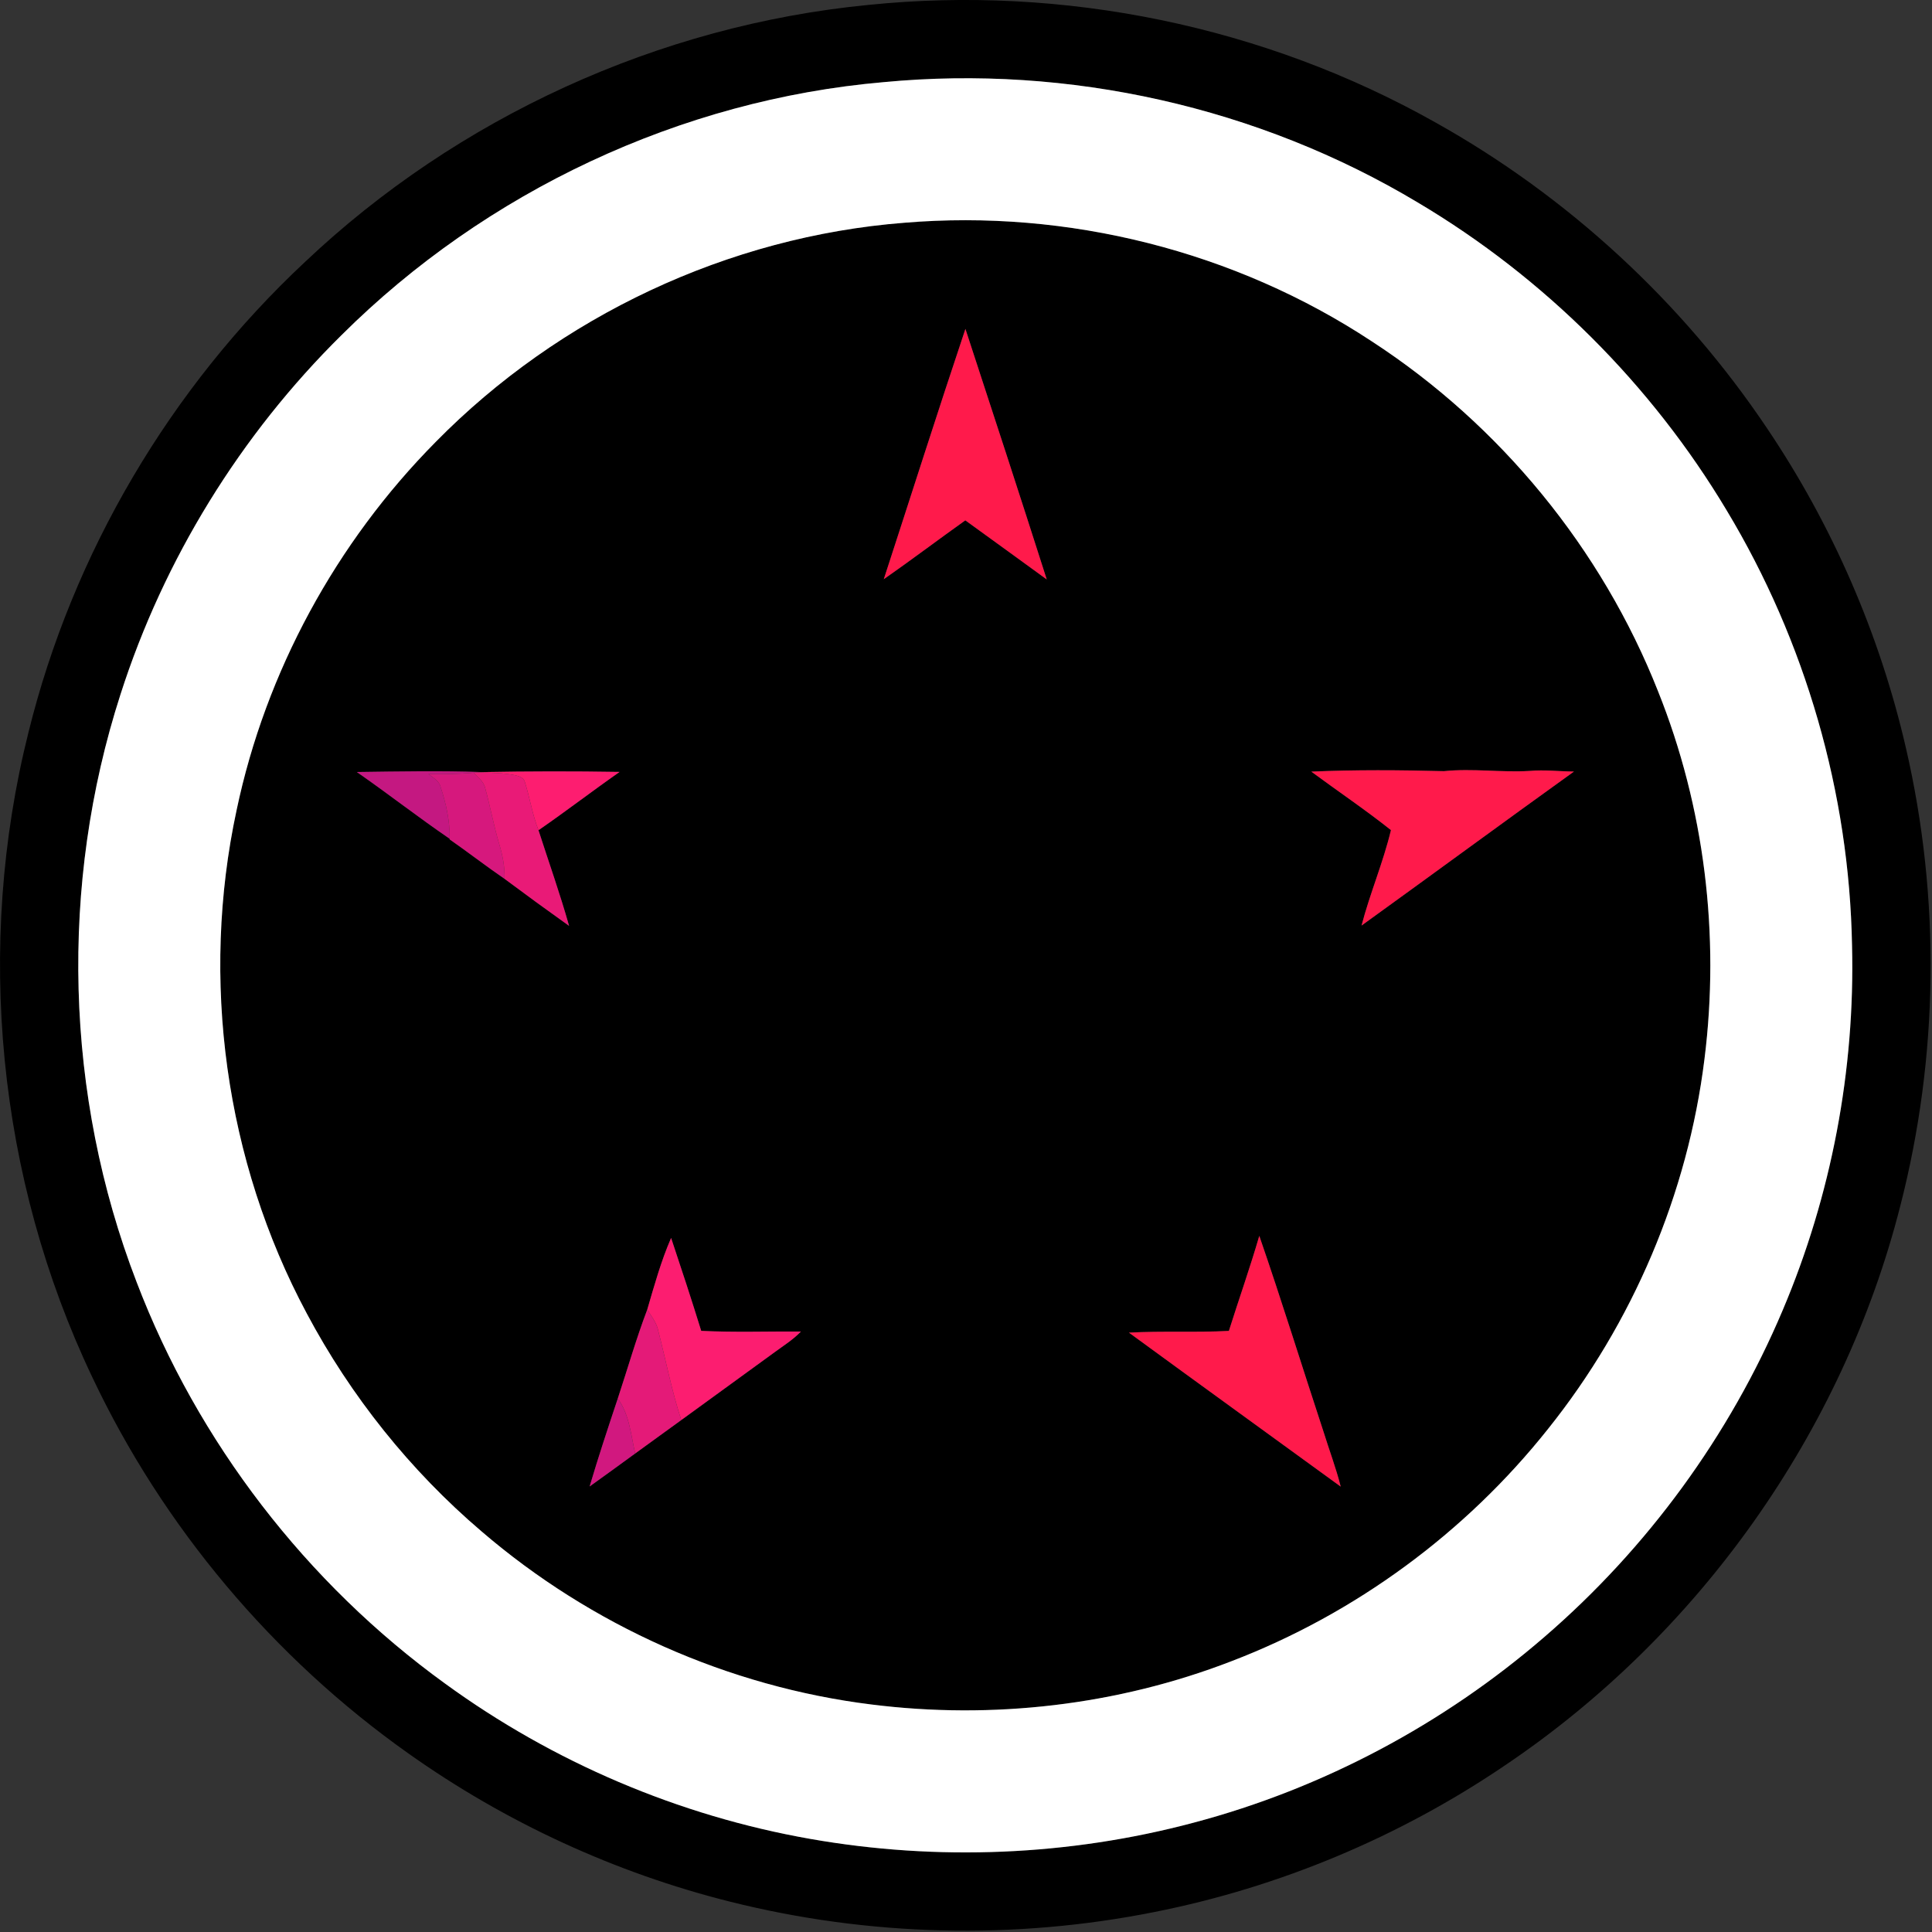 <?xml version="1.0" encoding="UTF-8" standalone="no"?>
<svg
   xmlns:dc="http://purl.org/dc/elements/1.1/"
   xmlns:cc="http://creativecommons.org/ns#"
   xmlns:rdf="http://www.w3.org/1999/02/22-rdf-syntax-ns#"
   xmlns:svg="http://www.w3.org/2000/svg"
   xmlns="http://www.w3.org/2000/svg"
   xmlns:sodipodi="http://sodipodi.sourceforge.net/DTD/sodipodi-0.dtd"
   xmlns:inkscape="http://www.inkscape.org/namespaces/inkscape"
   width="64"
   height="64"
   viewBox="0 0 48 48"
   version="1.1"
   id="svg90"
   sodipodi:docname="order.svg"
   inkscape:version="0.92.3 (2405546, 2018-03-11)">
  <rect x="0" y="0" width="48" height="48" fill="#333333" stroke="none"/>
  <defs
     id="defs94" />
  <sodipodi:namedview
     pagecolor="#ffffff"
     bordercolor="#666666"
     borderopacity="1"
     objecttolerance="10"
     gridtolerance="10"
     guidetolerance="10"
     inkscape:pageopacity="0"
     inkscape:pageshadow="2"
     inkscape:window-width="1920"
     inkscape:window-height="1017"
     id="namedview92"
     showgrid="false"
     units="px"
     inkscape:pagecheckerboard="true"
     inkscape:zoom="5.9962655"
     inkscape:cx="66.119611"
     inkscape:cy="22.686799"
     inkscape:window-x="-8"
     inkscape:window-y="-8"
     inkscape:window-maximized="1"
     inkscape:current-layer="svg90" />
  <g
     id="#000000ff"
     transform="matrix(0.082,0,0,0.082,-0.617,-0.616)">
    <path
       d="m 270.66,9 c 59.07,-6.06 119.92,6.42 171.69,35.56 40.15,22.42 74.87,54.45 100.5,92.62 19.82,29.38 34.19,62.43 42.14,96.96 10.53,45.52 9.93,93.52 -1.71,138.76 -17.45,68.66 -61.12,130.05 -119.86,169.55 -31.97,21.68 -68.32,36.9 -106.22,44.39 -42.32,8.45 -86.48,7.37 -128.34,-3.12 C 193.88,574.98 160.59,559.6 131.19,538.73 90.27,509.74 56.92,470.13 35.49,424.78 6.76,364.47 -0.09,294.18 16.15,229.41 29.53,175.15 59.08,125.08 99.88,86.93 146.17,43.1 207.2,15.15 270.66,9 m 4.61,23.4 c -61.48,5.31 -120.56,33.14 -164.26,76.64 -30.61,30.22 -53.84,67.88 -66.97,108.84 -18.59,57.62 -16.9,121.55 4.87,178.06 18.5,48.49 51.47,91.28 93.5,121.69 32.68,23.79 70.81,40.05 110.63,47.04 38.48,6.77 78.43,5.15 116.18,-4.93 39.1,-10.36 75.71,-29.85 106.29,-56.31 31.17,-26.88 56.09,-60.98 72.12,-98.9 14.77,-34.8 21.97,-72.77 21.03,-110.56 C 567.83,247.75 554.55,201.83 530.72,162.22 507.88,124.01 475.41,91.62 437.13,68.89 388.86,39.94 331.27,27.06 275.27,32.4 Z"
       id="path54"
       inkscape:connector-curvature="0"
       style="opacity:1;fill:#000000" />
    <path
       d="m 281.54,75 c 49.45,-4.14 100.16,8.58 141.61,35.93 38.88,25.29 69.67,62.83 86.72,105.98 14.11,35.16 18.8,73.94 14.08,111.5 -5.05,40.79 -21.74,80 -47.42,112.08 -24.96,31.41 -58.43,56.01 -95.91,70.35 -34.53,13.36 -72.41,17.73 -109.12,13.1 C 228.14,518.56 186.58,499.99 153.46,471.53 131.83,453.1 113.78,430.51 100.45,405.43 75.71,359.2 68.19,304.18 79.21,252.96 88.03,211.02 109.36,171.89 139.49,141.45 176.93,103.33 228.23,79.16 281.54,75 m -6.24,108 c 8.33,-5.81 16.43,-11.94 24.7,-17.83 8.24,5.93 16.44,11.94 24.67,17.9 -8.09,-25.34 -16.35,-50.62 -24.64,-75.9 -8.44,25.21 -16.49,50.55 -24.73,75.83 m -159.66,58.42 c 9.48,6.59 18.59,13.71 28.12,20.22 v 0.19 c 5.61,3.91 11,8.1 16.64,11.96 6.46,4.82 12.98,9.57 19.55,14.25 -2.75,-9.76 -6.16,-19.32 -9.27,-28.98 8.31,-5.73 16.31,-11.89 24.58,-17.67 -13.86,-0.23 -27.74,-0.21 -41.6,0.05 -12.66,-0.43 -25.35,-0.19 -38.02,-0.02 m 289.19,-0.12 c 8.02,5.93 16.33,11.52 24.13,17.72 -2.34,9.81 -6.37,19.16 -8.91,28.92 21.49,-15.5 42.84,-31.2 64.36,-46.66 -4.46,-0.04 -8.92,-0.59 -13.38,-0.19 -8.67,0.52 -17.34,-0.82 -26.01,0.07 -13.39,-0.34 -26.81,-0.44 -40.19,0.14 m -24.97,169.45 c -10.09,0.55 -20.19,-0.03 -30.28,0.53 21.35,15.61 42.78,31.09 64.16,46.65 -1.41,-5.6 -3.47,-11.01 -5.18,-16.53 -6.53,-19.81 -12.68,-39.74 -19.49,-59.44 -2.81,9.67 -6.18,19.18 -9.21,28.79 M 203.63,404.3 c -3.36,8.84 -5.96,17.97 -8.93,26.95 -2.95,8.84 -5.89,17.7 -8.53,26.64 4.61,-3.32 9.22,-6.63 13.8,-9.99 4.64,-3.4 9.33,-6.74 13.97,-10.13 9.41,-6.87 18.86,-13.69 28.28,-20.56 2.72,-2 5.62,-3.81 7.98,-6.27 -10.08,-0.06 -20.14,0.3 -30.22,-0.2 -2.91,-9.43 -6,-18.8 -9.12,-28.15 -3.04,6.96 -5.12,14.51 -7.23,21.71 z"
       id="path56"
       inkscape:connector-curvature="0"
       style="opacity:1;fill:#000000" />
  </g>
  <g
     id="#ffffffff"
     transform="matrix(0.082,0,0,0.082,-0.617,-0.616)">
    <path
       d="m 275.27,32.4 c 56,-5.34 113.59,7.54 161.86,36.49 38.28,22.73 70.75,55.12 93.59,93.33 23.83,39.61 37.11,85.53 37.94,131.75 0.94,37.79 -6.26,75.76 -21.03,110.56 -16.03,37.92 -40.95,72.02 -72.12,98.9 -30.58,26.46 -67.19,45.95 -106.29,56.31 -37.75,10.08 -77.7,11.7 -116.18,4.93 -39.82,-6.99 -77.95,-23.25 -110.63,-47.04 -42.03,-30.41 -75,-73.2 -93.5,-121.69 C 27.14,339.43 25.45,275.5 44.04,217.88 57.17,176.92 80.4,139.26 111.01,109.04 154.71,65.54 213.79,37.71 275.27,32.4 m 6.27,42.6 c -53.31,4.16 -104.61,28.33 -142.05,66.45 -30.13,30.44 -51.46,69.57 -60.28,111.51 -11.02,51.22 -3.5,106.24 21.24,152.47 13.33,25.08 31.38,47.67 53.01,66.1 33.12,28.46 74.68,47.03 118.04,52.41 36.71,4.63 74.59,0.26 109.12,-13.1 37.48,-14.34 70.95,-38.94 95.91,-70.35 25.68,-32.08 42.37,-71.29 47.42,-112.08 4.72,-37.56 0.03,-76.34 -14.08,-111.5 C 492.82,173.76 462.03,136.22 423.15,110.93 381.7,83.58 330.99,70.86 281.54,75 Z"
       id="path59"
       inkscape:connector-curvature="0"
       style="opacity:1;fill:#ffffff" />
  </g>
  <g
     id="#ff1a4bff"
     transform="matrix(0.082,0,0,0.082,-0.617,-0.616)">
    <path
       d="m 275.3,183 c 8.24,-25.28 16.29,-50.62 24.73,-75.83 8.29,25.28 16.55,50.56 24.64,75.9 -8.23,-5.96 -16.43,-11.97 -24.67,-17.9 -8.27,5.89 -16.37,12.02 -24.7,17.83 z"
       id="path62"
       inkscape:connector-curvature="0"
       style="opacity:1;fill:#ff1a4b" />
    <path
       d="m 404.83,241.3 c 13.38,-0.58 26.8,-0.48 40.19,-0.14 8.67,-0.89 17.34,0.45 26.01,-0.07 4.46,-0.4 8.92,0.15 13.38,0.19 -21.52,15.46 -42.87,31.16 -64.36,46.66 2.54,-9.76 6.57,-19.11 8.91,-28.92 -7.8,-6.2 -16.11,-11.79 -24.13,-17.72 z"
       id="path64"
       inkscape:connector-curvature="0"
       style="opacity:1;fill:#ff1a4b" />
    <path
       d="m 379.86,410.75 c 3.03,-9.61 6.4,-19.12 9.21,-28.79 6.81,19.7 12.96,39.63 19.49,59.44 1.71,5.52 3.77,10.93 5.18,16.53 -21.38,-15.56 -42.81,-31.04 -64.16,-46.65 10.09,-0.56 20.19,0.02 30.28,-0.53 z"
       id="path66"
       inkscape:connector-curvature="0"
       style="opacity:1;fill:#ff1a4b" />
  </g>
  <g
     id="#c41881ff"
     transform="matrix(0.082,0,0,0.082,-0.617,-0.616)">
    <path
       d="m 115.64,241.42 c 12.67,-0.17 25.36,-0.41 38.02,0.02 l -1.15,0.1 c -0.37,0.02 -1.11,0.08 -1.49,0.1 -4.54,0.42 -9.11,0.48 -13.67,0.4 1.36,1.13 3.22,1.99 3.65,3.88 1.69,5.06 2.86,10.36 2.76,15.72 -9.53,-6.51 -18.64,-13.63 -28.12,-20.22 z"
       id="path69"
       inkscape:connector-curvature="0"
       style="opacity:1;fill:#c41881" />
  </g>
  <g
     id="#fd1d70ff"
     transform="matrix(0.082,0,0,0.082,-0.617,-0.616)">
    <path
       d="m 153.66,241.44 c 13.86,-0.26 27.74,-0.28 41.6,-0.05 -8.27,5.78 -16.27,11.94 -24.58,17.67 -1.87,-4.74 -2.6,-9.81 -4.15,-14.64 -0.33,-1.29 -1.77,-1.73 -2.89,-2.02 -3.66,-0.74 -7.42,-0.74 -11.13,-0.86 z"
       id="path72"
       inkscape:connector-curvature="0"
       style="opacity:1;fill:#fd1d70" />
  </g>
  <g
     id="#d6187dff"
     transform="matrix(0.082,0,0,0.082,-0.617,-0.616)">
    <path
       d="m 137.35,242.04 c 4.56,0.08 9.13,0.02 13.67,-0.4 1.35,1.4 3.06,2.68 3.52,4.68 1.53,5.59 2.57,11.31 4.22,16.87 1.05,3.43 1.74,6.99 1.64,10.6 -5.64,-3.86 -11.03,-8.05 -16.64,-11.96 v -0.19 c 0.1,-5.36 -1.07,-10.66 -2.76,-15.72 -0.43,-1.89 -2.29,-2.75 -3.65,-3.88 z"
       id="path75"
       inkscape:connector-curvature="0"
       style="opacity:1;fill:#d6187d" />
  </g>
  <g
     id="#e91a77ff"
     transform="matrix(0.082,0,0,0.082,-0.617,-0.616)">
    <path
       d="m 151.02,241.64 c 0.38,-0.02 1.12,-0.08 1.49,-0.1 3.71,0.12 7.47,0.12 11.13,0.86 1.12,0.29 2.56,0.73 2.89,2.02 1.55,4.83 2.28,9.9 4.15,14.64 3.11,9.66 6.52,19.22 9.27,28.98 -6.57,-4.68 -13.09,-9.43 -19.55,-14.25 0.1,-3.61 -0.59,-7.17 -1.64,-10.6 -1.65,-5.56 -2.69,-11.28 -4.22,-16.87 -0.46,-2 -2.17,-3.28 -3.52,-4.68 z"
       id="path78"
       inkscape:connector-curvature="0"
       style="opacity:1;fill:#e91a77" />
  </g>
  <g
     id="#fc1d70ff"
     transform="matrix(0.082,0,0,0.082,-0.617,-0.616)">
    <path
       d="m 203.63,404.3 c 2.11,-7.2 4.19,-14.75 7.23,-21.71 3.12,9.35 6.21,18.72 9.12,28.15 10.08,0.5 20.14,0.14 30.22,0.2 -2.36,2.46 -5.26,4.27 -7.98,6.27 -9.42,6.87 -18.87,13.69 -28.28,20.56 -2.96,-9.04 -4.73,-18.42 -7.12,-27.62 -0.58,-2.18 -2.03,-3.97 -3.19,-5.85 z"
       id="path81"
       inkscape:connector-curvature="0"
       style="opacity:1;fill:#fc1d70" />
  </g>
  <g
     id="#e41a78ff"
     transform="matrix(0.082,0,0,0.082,-0.617,-0.616)">
    <path
       d="m 194.7,431.25 c 2.97,-8.98 5.57,-18.11 8.93,-26.95 1.16,1.88 2.61,3.67 3.19,5.85 2.39,9.2 4.16,18.58 7.12,27.62 -4.64,3.39 -9.33,6.73 -13.97,10.13 -1.3,-5.66 -1.73,-11.8 -5.27,-16.65 z"
       id="path84"
       inkscape:connector-curvature="0"
       style="opacity:1;fill:#e41a78" />
  </g>
  <g
     id="#d1187fff"
     transform="matrix(0.082,0,0,0.082,-0.617,-0.616)">
    <path
       d="m 186.17,457.89 c 2.64,-8.94 5.58,-17.8 8.53,-26.64 3.54,4.85 3.97,10.99 5.27,16.65 -4.58,3.36 -9.19,6.67 -13.8,9.99 z"
       id="path87"
       inkscape:connector-curvature="0"
       style="opacity:1;fill:#d1187f" />
  </g>
</svg>
